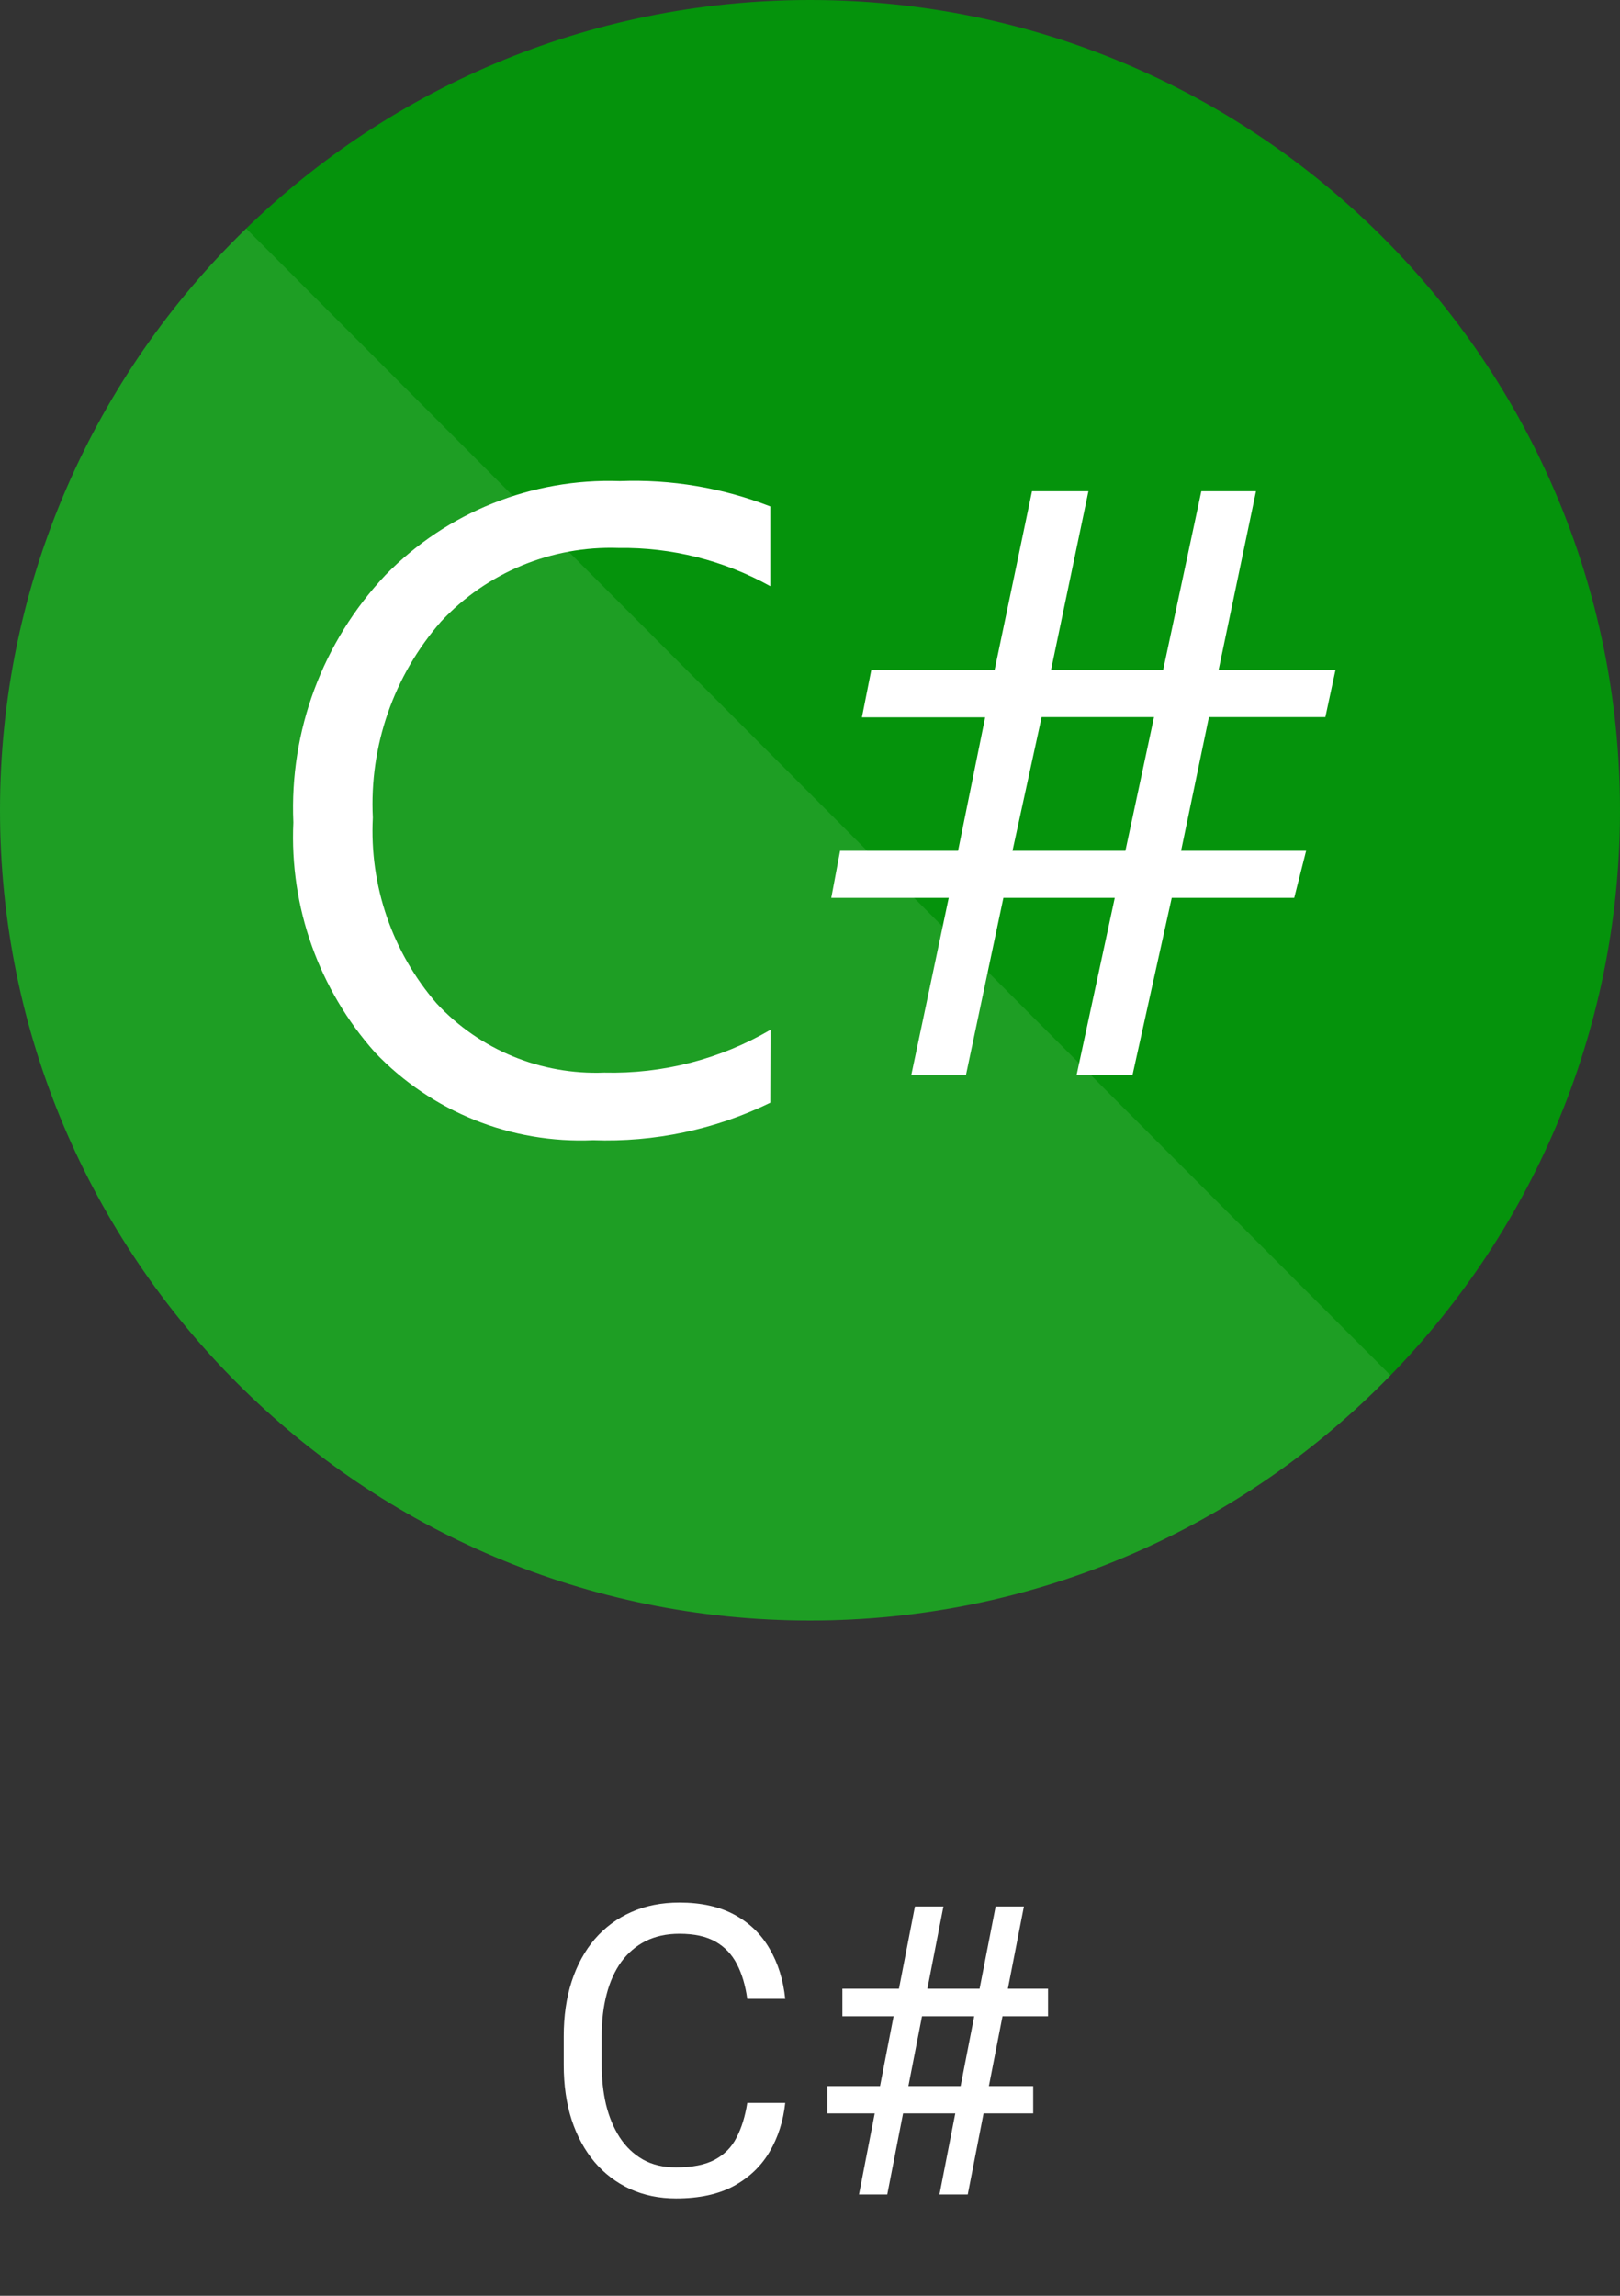 <svg width="48" height="68" viewBox="0 0 48 68" fill="none" xmlns="http://www.w3.org/2000/svg">
<rect x="0" y="0" width="48" height="68" fill="#333333" stroke="none"/>
<g clip-path="url(#clip0_313_8)">
<path d="M24 48C37.255 48 48 37.255 48 24C48 10.745 37.255 0 24 0C10.745 0 0 10.745 0 24C0 37.255 10.745 48 24 48Z" fill="#05930C"/>
<path d="M7.294 6.769L41.2 40.737C36.84 45.217 30.745 48 24 48C10.745 48 0 37.255 0 24C0 17.239 2.796 11.131 7.294 6.769Z" fill="white" fill-opacity="0.1"/>
<path d="M22.823 32.662C21.19 33.457 19.387 33.838 17.573 33.772C15.147 33.879 12.793 32.933 11.115 31.177C9.448 29.308 8.578 26.861 8.692 24.36C8.575 21.649 9.56 19.006 11.422 17.032C13.243 15.169 15.764 14.159 18.367 14.25C19.888 14.192 21.405 14.447 22.823 15V17.362C21.447 16.598 19.896 16.207 18.323 16.23C16.341 16.164 14.427 16.957 13.072 18.405C11.668 20.006 10.942 22.09 11.047 24.217C10.944 26.227 11.621 28.2 12.938 29.722C14.215 31.096 16.028 31.843 17.902 31.77C19.631 31.813 21.337 31.374 22.83 30.502L22.823 32.662ZM39.57 19.845L39.27 21.24H35.82L34.995 25.2H38.7L38.347 26.595H34.718L33.555 31.845H31.898L33.03 26.595H29.73L28.62 31.845H27L28.11 26.595H24.63L24.892 25.2H28.387L29.19 21.247H25.538L25.815 19.852H29.468L30.578 14.55H32.25L31.14 19.852H34.462L35.595 14.55H37.215L36.105 19.852L39.57 19.845ZM34.193 21.24H30.863L30 25.2H33.345L34.193 21.24Z" fill="white"/>
</g>
<path d="M22.141 62.287H23.266C23.207 62.826 23.053 63.309 22.803 63.734C22.553 64.16 22.199 64.498 21.742 64.748C21.285 64.994 20.715 65.117 20.031 65.117C19.531 65.117 19.076 65.023 18.666 64.836C18.26 64.648 17.91 64.383 17.617 64.039C17.324 63.691 17.098 63.275 16.938 62.791C16.781 62.303 16.703 61.76 16.703 61.162V60.312C16.703 59.715 16.781 59.174 16.938 58.69C17.098 58.201 17.326 57.783 17.623 57.435C17.924 57.088 18.285 56.82 18.707 56.633C19.129 56.445 19.604 56.352 20.131 56.352C20.775 56.352 21.32 56.473 21.766 56.715C22.211 56.957 22.557 57.293 22.803 57.723C23.053 58.148 23.207 58.643 23.266 59.205H22.141C22.086 58.807 21.984 58.465 21.836 58.18C21.688 57.891 21.477 57.668 21.203 57.512C20.93 57.355 20.572 57.277 20.131 57.277C19.752 57.277 19.418 57.35 19.129 57.494C18.844 57.639 18.604 57.844 18.408 58.109C18.217 58.375 18.072 58.693 17.975 59.065C17.877 59.435 17.828 59.848 17.828 60.301V61.162C17.828 61.58 17.871 61.973 17.957 62.34C18.047 62.707 18.182 63.029 18.361 63.307C18.541 63.584 18.77 63.803 19.047 63.963C19.324 64.119 19.652 64.197 20.031 64.197C20.512 64.197 20.895 64.121 21.18 63.969C21.465 63.816 21.68 63.598 21.824 63.312C21.973 63.027 22.078 62.685 22.141 62.287ZM25.451 65L27.109 56.469H27.953L26.289 65H25.451ZM27.836 65L29.5 56.469H30.338L28.674 65H27.836ZM31.053 59.721H24.959V58.906H31.053V59.721ZM30.613 62.598H24.514V61.789H30.613V62.598Z" fill="white"/>
<defs>
<clipPath id="clip0_313_8">
<rect width="48" height="48" fill="white"/>
</clipPath>
</defs>
</svg>
